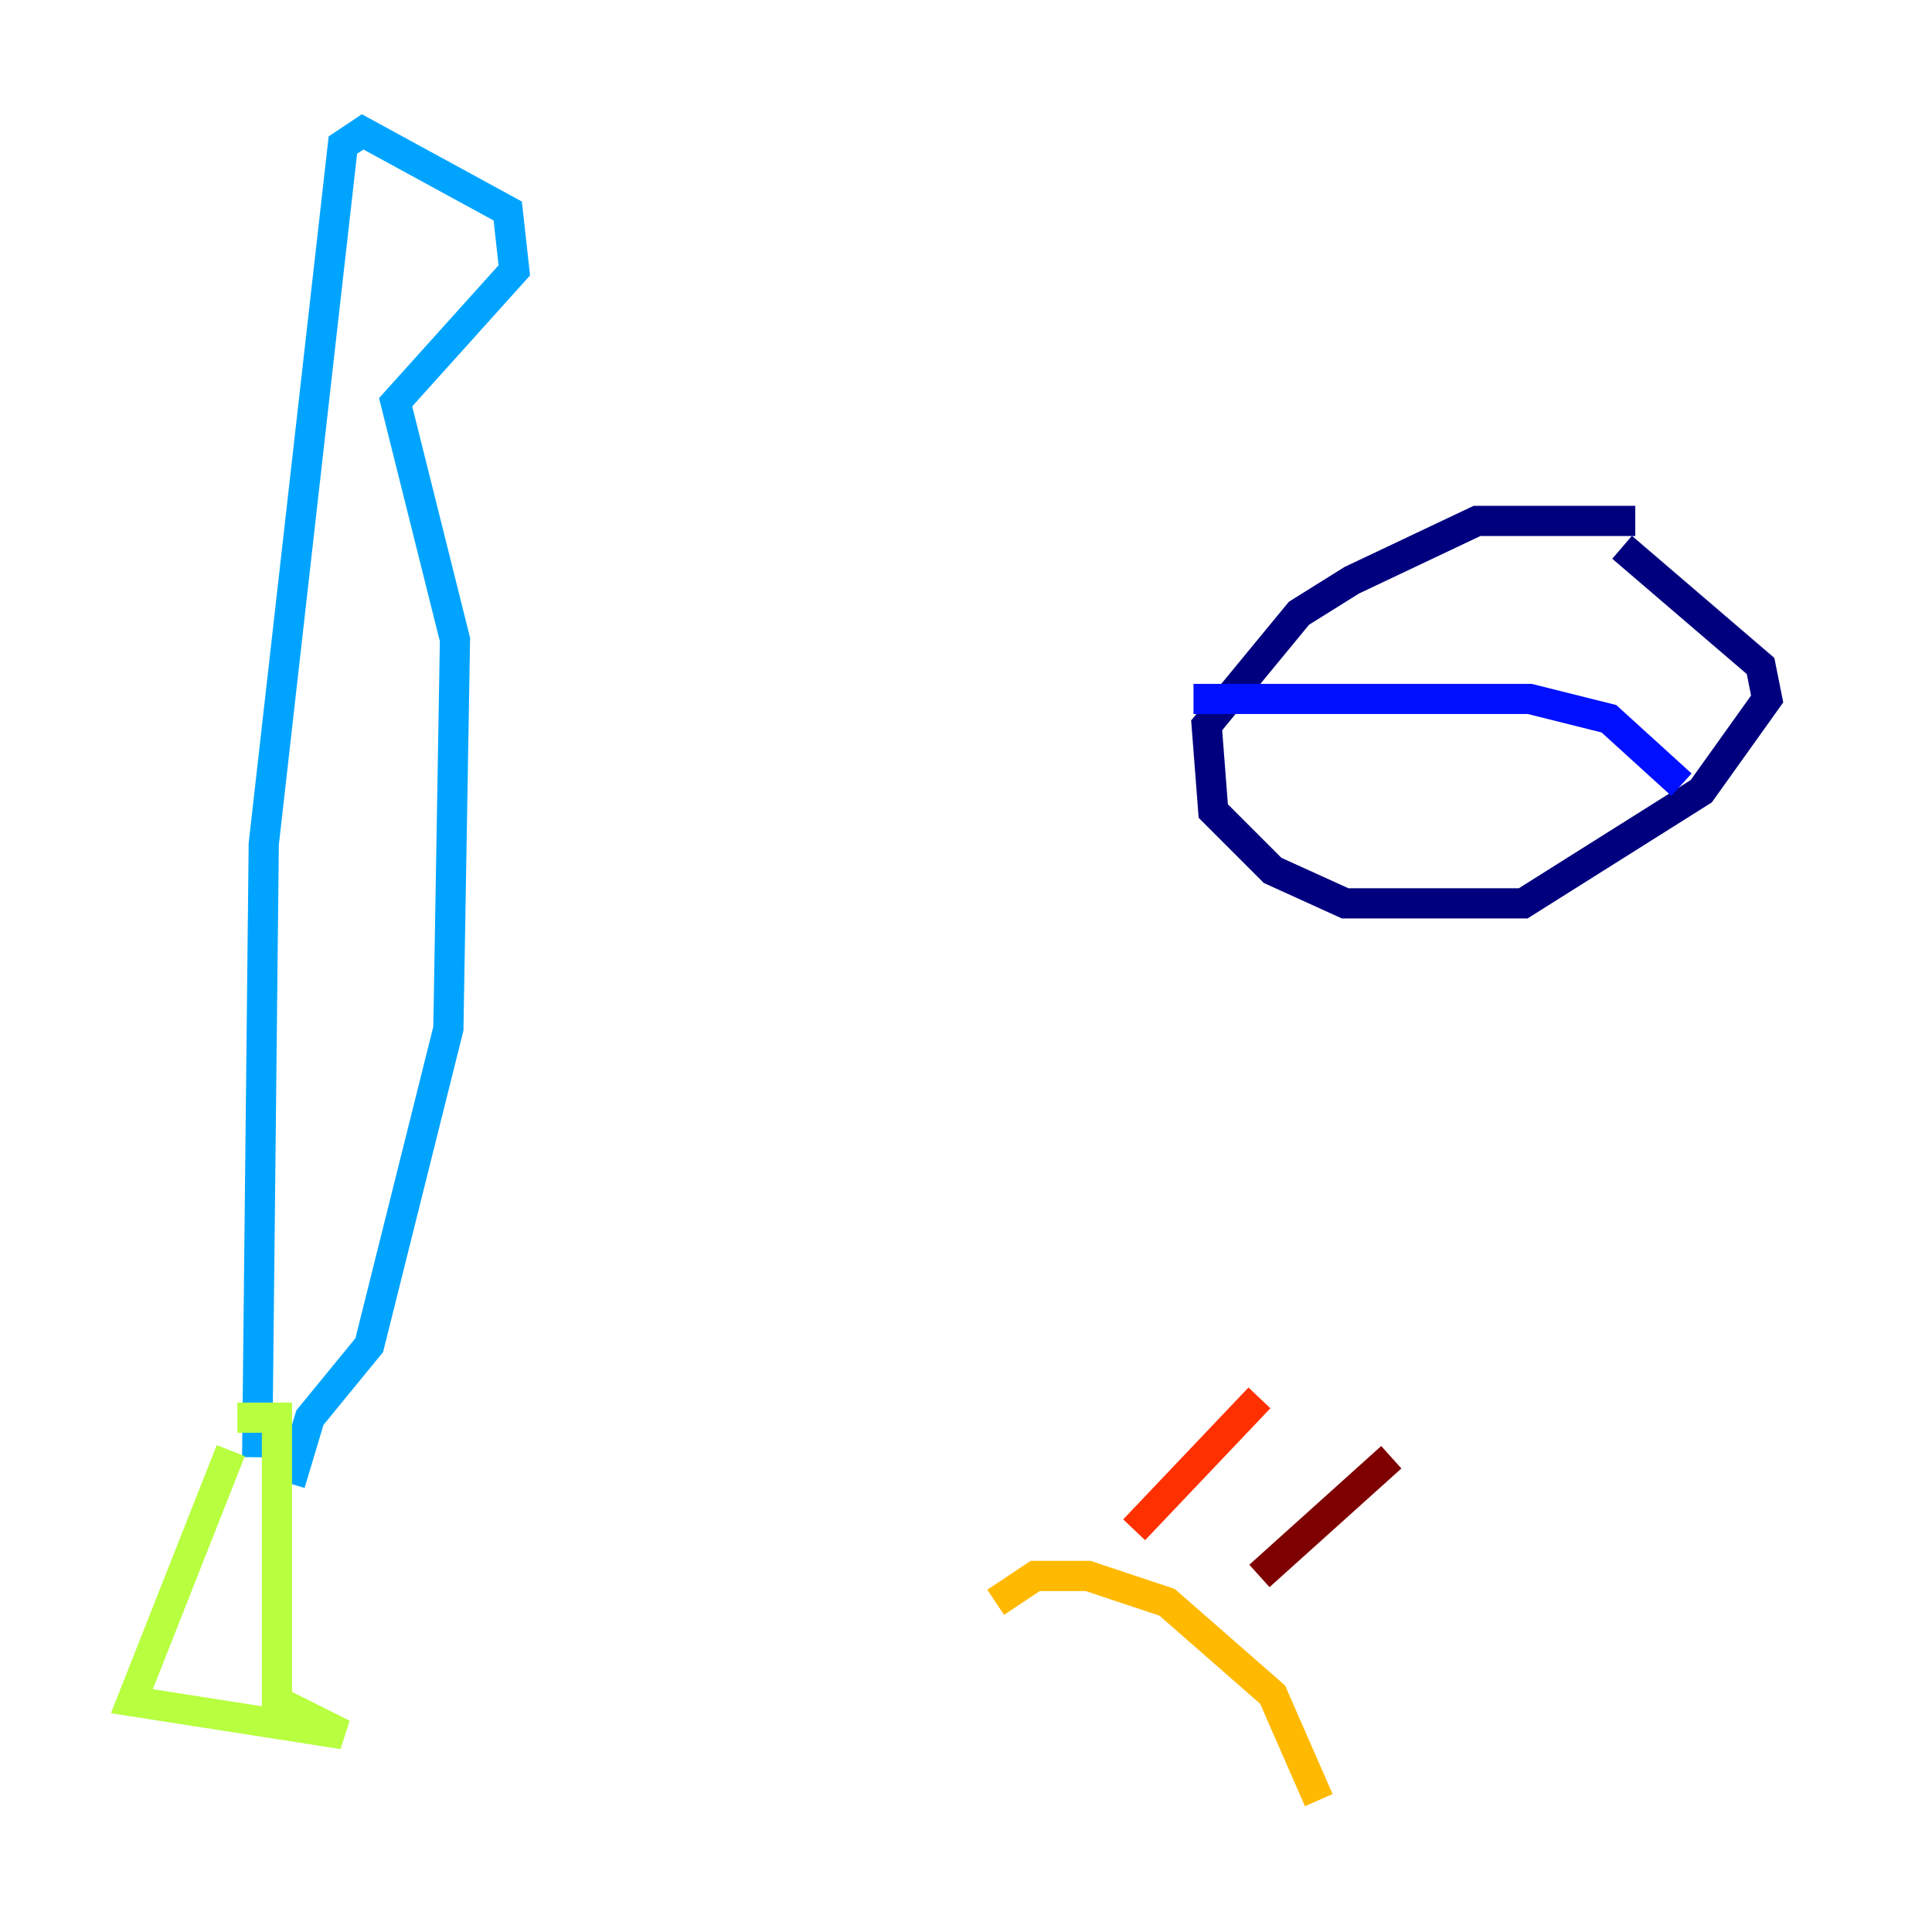 <?xml version="1.0" encoding="utf-8" ?>
<svg baseProfile="tiny" height="128" version="1.2" viewBox="0,0,128,128" width="128" xmlns="http://www.w3.org/2000/svg" xmlns:ev="http://www.w3.org/2001/xml-events" xmlns:xlink="http://www.w3.org/1999/xlink"><defs /><polyline fill="none" points="108.341,34.512 97.857,34.512 89.556,38.444 86.061,40.628 79.945,48.055 80.382,53.734 84.314,57.666 89.12,59.85 100.915,59.85 112.71,52.423 117.079,46.307 116.642,44.123 107.468,36.259" stroke="#00007f" stroke-width="2" /><polyline fill="none" points="79.072,46.307 101.352,46.307 106.594,47.618 111.399,51.986" stroke="#0010ff" stroke-width="2" /><polyline fill="none" points="17.038,96.546 17.474,55.918 22.717,9.611 24.027,8.737 33.638,13.979 34.075,17.911 26.212,26.648 30.143,42.375 29.706,68.15 24.464,89.12 20.532,93.925 19.222,98.293" stroke="#00a4ff" stroke-width="2" /><polyline fill="none" points="19.222,98.293 19.222,98.293" stroke="#3fffb7" stroke-width="2" /><polyline fill="none" points="15.29,96.109 8.737,112.71 22.717,114.894 18.348,112.71 18.348,93.925 15.727,93.925" stroke="#b7ff3f" stroke-width="2" /><polyline fill="none" points="65.966,106.157 68.587,104.41 72.082,104.41 77.324,106.157 84.314,112.273 87.372,119.263" stroke="#ffb900" stroke-width="2" /><polyline fill="none" points="75.14,101.352 83.44,92.614" stroke="#ff3000" stroke-width="2" /><polyline fill="none" points="83.44,104.41 92.177,96.546" stroke="#7f0000" stroke-width="2" /></svg>